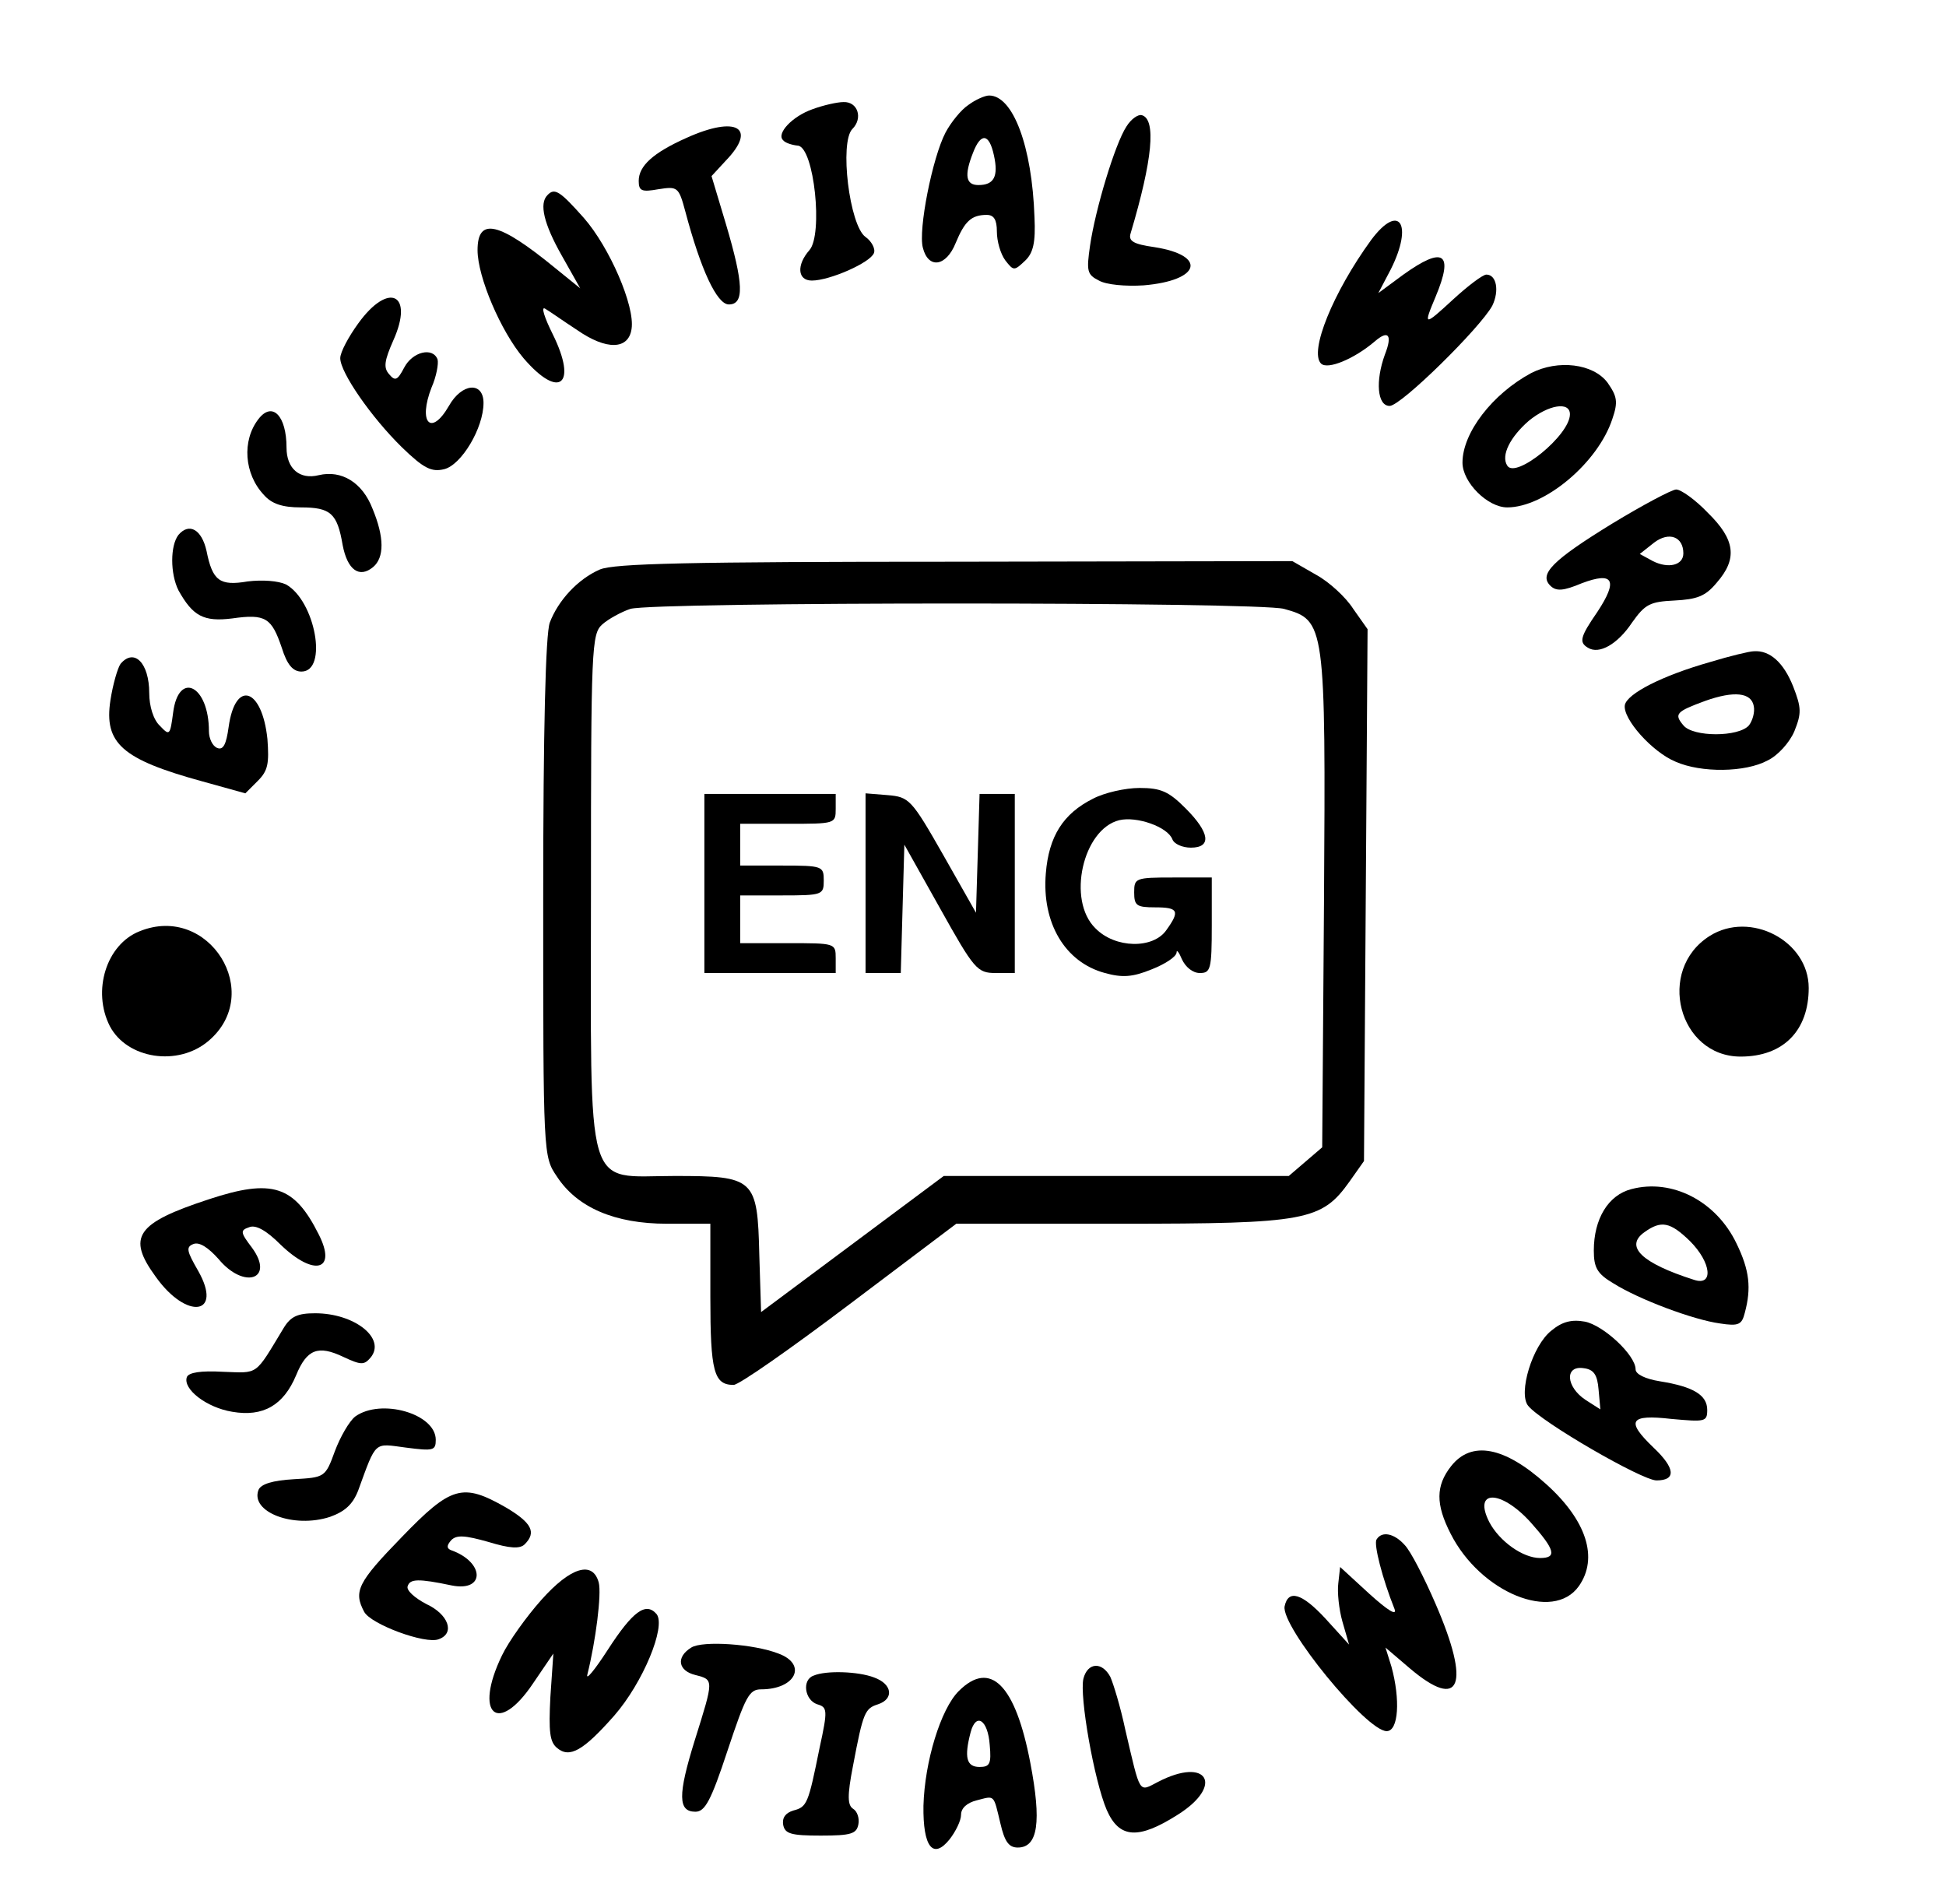 <?xml version="1.0" standalone="no"?>
<!DOCTYPE svg PUBLIC "-//W3C//DTD SVG 20010904//EN"
 "http://www.w3.org/TR/2001/REC-SVG-20010904/DTD/svg10.dtd">
<svg version="1.0" xmlns="http://www.w3.org/2000/svg"
 width="326pt" height="319pt" viewBox="0 0 326 319"
 preserveAspectRatio="xMidYMid meet">

<g transform="translate(0,319) scale(0.1,-0.1)"
fill="#000000" stroke="none">
<path d="M1622 3014 c-12 -8 -29 -29 -38 -46 -22 -42 -46 -163 -38 -193 9 -36
39 -32 55 8 15 36 26 47 52 47 12 0 17 -8 17 -28 0 -16 6 -37 14 -48 14 -18
15 -18 33 -1 14 13 18 31 16 73 -4 119 -36 204 -76 204 -7 0 -23 -7 -35 -16z
m43 -84 c8 -36 0 -50 -26 -50 -21 0 -24 16 -9 54 13 34 27 33 35 -4z"/>
<path d="M1361 3007 c-34 -12 -61 -41 -49 -52 3 -4 14 -8 25 -9 27 -4 42 -149
19 -175 -22 -25 -20 -51 4 -51 30 0 98 30 104 46 3 7 -4 20 -14 27 -27 19 -44
159 -22 181 18 18 9 46 -15 45 -10 0 -33 -5 -52 -12z"/>
<path d="M1887 2978 c-19 -29 -52 -138 -61 -200 -6 -42 -5 -48 15 -58 12 -7
45 -10 75 -8 95 8 107 50 18 64 -35 5 -44 10 -40 23 37 124 43 191 19 198 -6
2 -18 -6 -26 -19z"/>
<path d="M1150 2959 c-56 -25 -80 -47 -80 -72 0 -17 5 -19 33 -14 32 5 34 4
45 -37 26 -98 53 -156 73 -156 26 0 25 34 -5 135 l-24 80 24 26 c53 55 18 76
-66 38z"/>
<path d="M917 2863 c-14 -14 -6 -48 24 -101 l31 -55 -42 34 c-94 77 -130 86
-130 30 0 -45 39 -136 77 -181 60 -70 91 -45 49 40 -14 28 -20 47 -13 43 7 -4
31 -21 54 -36 49 -34 86 -33 91 2 6 38 -37 137 -80 186 -40 45 -49 51 -61 38z"/>
<path d="M2297 2788 c-64 -88 -104 -187 -84 -207 11 -11 56 8 90 37 23 20 30
11 17 -22 -16 -44 -13 -86 8 -86 19 0 152 131 172 168 12 25 7 52 -10 52 -6 0
-31 -19 -55 -41 -50 -46 -51 -46 -30 4 31 74 13 85 -54 37 l-42 -31 21 40 c38
76 14 112 -33 49z"/>
<path d="M600 2648 c-16 -22 -30 -48 -30 -58 0 -24 52 -99 103 -149 37 -36 50
-42 71 -37 29 7 66 69 66 111 0 36 -36 34 -58 -5 -30 -52 -52 -28 -29 31 8 18
12 40 10 47 -8 21 -42 13 -56 -14 -11 -21 -15 -23 -25 -11 -10 11 -8 23 7 57
35 78 -8 99 -59 28z"/>
<path d="M2565 2565 c-65 -35 -115 -100 -115 -150 0 -33 42 -75 75 -75 63 0
152 75 176 148 10 29 8 38 -8 61 -24 32 -83 39 -128 16z m65 -69 c0 -35 -91
-109 -105 -86 -11 17 5 48 36 75 33 27 69 33 69 11z"/>
<path d="M433 2488 c-28 -36 -24 -92 9 -127 13 -15 31 -21 62 -21 50 0 61 -10
70 -63 8 -42 28 -56 51 -37 19 16 19 50 -1 98 -17 44 -52 65 -90 56 -32 -8
-54 11 -54 46 0 54 -24 78 -47 48z"/>
<path d="M2701 2313 c-101 -62 -123 -85 -104 -104 10 -10 22 -9 53 4 53 20 61
5 26 -48 -29 -42 -31 -51 -16 -60 19 -12 50 6 74 42 22 31 30 35 71 37 38 2
52 7 71 30 35 40 31 72 -15 117 -21 22 -45 39 -53 39 -7 0 -56 -26 -107 -57z
m119 -50 c0 -20 -25 -26 -51 -13 l-22 12 24 19 c25 19 49 10 49 -18z"/>
<path d="M299 2294 c-14 -18 -14 -65 0 -93 24 -43 42 -53 90 -47 56 8 66 1 83
-49 9 -29 19 -40 33 -40 45 0 23 119 -26 146 -13 6 -39 8 -64 5 -47 -8 -59 1
-69 51 -8 36 -29 48 -47 27z"/>
<path d="M1005 2236 c-37 -16 -70 -52 -84 -89 -7 -19 -11 -179 -11 -461 0
-433 0 -433 23 -467 34 -52 97 -79 184 -79 l73 0 0 -123 c0 -125 6 -147 39
-147 9 0 96 61 194 135 l179 135 276 0 c311 0 336 5 383 71 l24 34 3 446 3
445 -24 34 c-12 19 -40 45 -62 57 l-40 23 -565 -1 c-449 0 -571 -3 -595 -13z
m1146 -66 c69 -19 70 -24 67 -491 l-3 -411 -28 -24 -28 -24 -289 0 -289 0
-153 -114 -153 -114 -3 96 c-3 128 -8 132 -142 132 -152 0 -140 -40 -140 480
0 406 1 428 19 444 10 9 32 21 47 26 42 12 1051 12 1095 0z"/>
<path d="M1831 1852 c-50 -25 -74 -63 -79 -125 -7 -83 32 -149 99 -167 29 -8
46 -7 78 6 23 9 41 21 42 28 0 6 4 1 9 -11 6 -13 18 -23 30 -23 18 0 20 6 20
80 l0 80 -65 0 c-63 0 -65 -1 -65 -25 0 -22 4 -25 35 -25 39 0 42 -6 19 -38
-22 -32 -86 -31 -119 3 -48 47 -21 166 40 181 29 7 81 -11 89 -32 3 -8 17 -14
31 -14 35 0 32 25 -9 66 -28 28 -41 34 -77 34 -24 0 -59 -8 -78 -18z"/>
<path d="M1180 1710 l0 -150 110 0 110 0 0 25 c0 25 -1 25 -80 25 l-80 0 0 40
0 40 70 0 c68 0 70 1 70 25 0 24 -2 25 -70 25 l-70 0 0 35 0 35 80 0 c79 0 80
0 80 25 l0 25 -110 0 -110 0 0 -150z"/>
<path d="M1450 1711 l0 -151 30 0 29 0 3 108 3 107 60 -107 c57 -102 62 -108
93 -108 l32 0 0 150 0 150 -30 0 -29 0 -3 -100 -3 -99 -55 97 c-53 93 -57 97
-93 100 l-37 3 0 -150z"/>
<path d="M2865 2081 c-81 -23 -139 -53 -143 -72 -4 -23 46 -79 85 -95 43 -19
117 -18 154 2 17 8 37 30 45 49 12 30 12 39 -2 75 -16 40 -39 61 -66 59 -7 0
-40 -8 -73 -18z m73 -74 c2 -10 -2 -24 -8 -32 -17 -20 -94 -20 -110 0 -16 19
-12 23 37 41 48 17 77 14 81 -9z"/>
<path d="M202 2078 c-5 -7 -13 -35 -17 -61 -11 -72 19 -99 154 -136 l72 -20
21 21 c17 17 19 29 16 70 -9 86 -54 100 -65 20 -4 -29 -9 -39 -19 -35 -8 3
-14 16 -14 28 0 77 -51 102 -60 31 -5 -38 -6 -39 -22 -22 -11 10 -18 33 -18
55 0 50 -25 76 -48 49z"/>
<path d="M234 1630 c-56 -22 -80 -100 -50 -159 29 -55 114 -68 165 -25 95 80
1 231 -115 184z"/>
<path d="M2864 1622 c-90 -57 -52 -202 52 -202 71 0 114 43 114 115 0 79 -98
130 -166 87z"/>
<path d="M2733 1198 c-39 -10 -63 -50 -63 -103 0 -29 6 -39 33 -55 43 -27 134
-61 178 -67 32 -5 37 -2 42 18 11 41 8 71 -14 116 -34 71 -108 109 -176 91z
m98 -87 c36 -36 40 -76 7 -65 -88 28 -117 56 -83 80 28 20 43 17 76 -15z"/>
<path d="M350 1181 c-122 -40 -138 -63 -89 -130 52 -73 113 -64 71 10 -19 33
-21 40 -8 45 10 4 25 -6 42 -25 43 -52 95 -34 56 19 -19 25 -20 29 -5 34 11 5
29 -5 53 -29 56 -54 95 -44 64 17 -41 82 -78 94 -184 59z"/>
<path d="M475 965 c-49 -81 -41 -75 -102 -73 -36 2 -57 -1 -60 -9 -7 -20 33
-51 76 -58 52 -9 86 11 107 61 18 44 37 51 79 31 30 -14 35 -14 46 -1 26 32
-27 74 -93 74 -29 0 -41 -5 -53 -25z"/>
<path d="M2599 961 c-32 -25 -56 -105 -39 -126 23 -28 191 -125 215 -125 33 0
32 20 -5 55 -47 45 -40 56 30 48 56 -5 60 -5 60 15 0 25 -23 39 -79 48 -25 4
-41 12 -41 20 0 24 -54 74 -85 80 -22 4 -38 0 -56 -15z m79 -99 l3 -33 -25 16
c-33 22 -35 58 -3 53 17 -2 23 -11 25 -36z"/>
<path d="M595 817 c-10 -8 -25 -34 -34 -58 -16 -44 -17 -44 -69 -47 -35 -2
-55 -8 -59 -18 -14 -37 59 -65 120 -45 25 9 38 21 47 44 31 85 26 79 80 72 46
-6 50 -5 50 13 0 44 -92 70 -135 39z"/>
<path d="M2431 734 c-26 -33 -26 -64 -1 -113 50 -99 172 -149 215 -88 33 47
13 110 -55 171 -70 63 -125 73 -159 30z m133 -94 c41 -46 45 -60 16 -60 -29 0
-68 28 -85 60 -28 55 19 55 69 0z"/>
<path d="M673 615 c-74 -76 -81 -91 -63 -125 11 -21 103 -55 125 -46 28 10 16
42 -21 59 -19 10 -34 23 -31 30 4 12 17 13 74 1 56 -11 55 39 -1 59 -8 3 -8 8
0 17 9 9 23 8 62 -3 36 -11 53 -12 61 -4 20 20 12 36 -32 62 -72 41 -91 36
-174 -50z"/>
<path d="M2306 611 c-5 -8 10 -66 30 -116 5 -13 -11 -3 -42 25 l-49 45 -3 -27
c-2 -15 1 -44 7 -65 l11 -38 -40 44 c-39 42 -62 49 -68 20 -6 -34 137 -209
171 -209 20 0 23 53 8 108 l-10 32 41 -35 c85 -72 102 -28 43 108 -19 44 -42
89 -52 99 -17 19 -38 24 -47 9z"/>
<path d="M907 510 c-25 -28 -55 -70 -66 -93 -48 -99 -7 -135 52 -47 l34 50 -5
-73 c-3 -58 -1 -75 11 -85 21 -18 44 -5 96 54 48 55 87 149 71 170 -18 21 -40
5 -82 -60 -22 -34 -37 -52 -34 -41 14 56 24 135 19 154 -10 37 -47 26 -96 -29z"/>
<path d="M1158 430 c-26 -16 -22 -39 7 -46 31 -8 31 -7 -1 -109 -29 -93 -28
-120 1 -120 16 0 26 18 54 103 30 90 36 102 56 102 58 0 78 42 29 60 -41 16
-127 22 -146 10z"/>
<path d="M1815 378 c-7 -29 18 -171 39 -220 21 -48 53 -50 119 -8 78 49 50 98
-33 55 -33 -17 -29 -23 -55 88 -8 38 -20 77 -25 88 -14 26 -38 24 -45 -3z"/>
<path d="M1363 383 c-20 -7 -15 -41 6 -48 17 -5 18 -9 4 -73 -19 -94 -21 -99
-44 -105 -13 -4 -19 -12 -17 -24 3 -15 13 -18 63 -18 51 0 60 3 63 19 2 10 -2
22 -9 26 -9 6 -10 21 0 72 17 90 20 96 42 103 27 9 24 34 -7 45 -26 10 -80 12
-101 3z"/>
<path d="M1606 357 c-30 -30 -57 -118 -59 -192 -1 -69 16 -91 44 -56 10 13 19
31 19 41 0 11 10 20 26 24 31 8 28 11 40 -39 7 -30 14 -40 29 -40 34 0 40 43
21 142 -25 131 -67 173 -120 120z m52 -90 c3 -32 0 -37 -17 -37 -22 0 -26 16
-15 58 9 34 29 21 32 -21z"/>
</g>
</svg>
